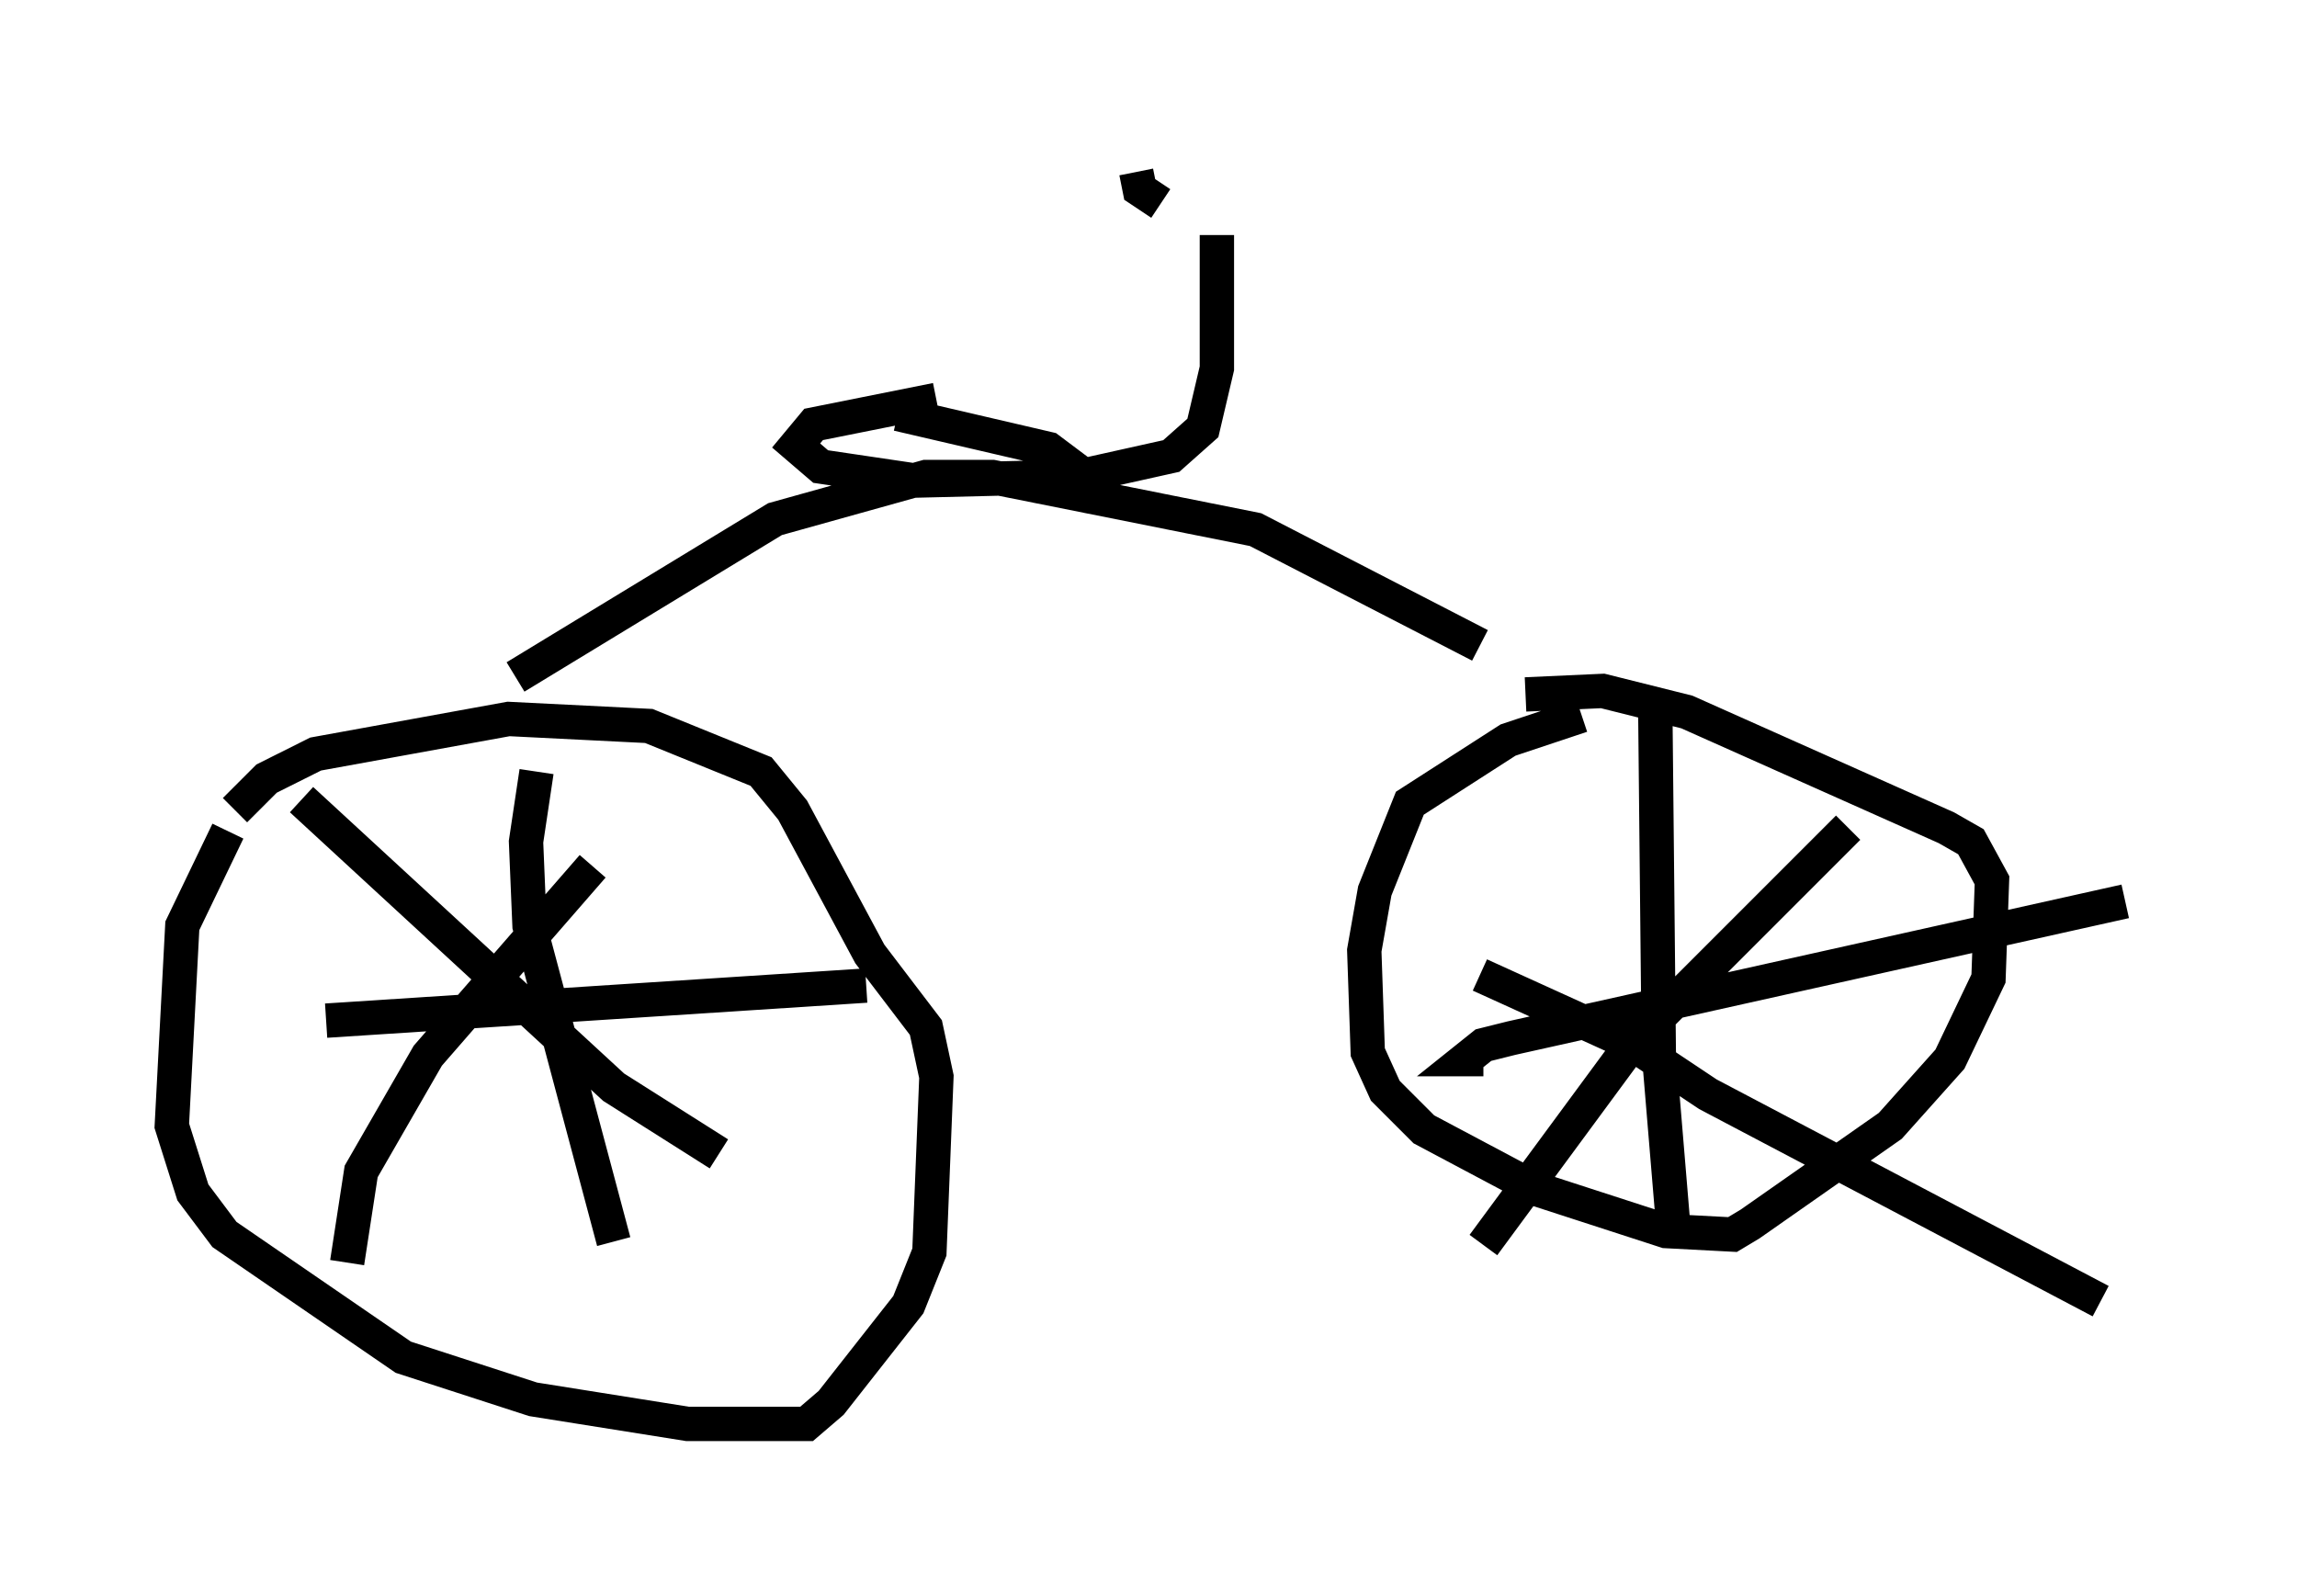 <?xml version="1.0" encoding="utf-8" ?>
<svg baseProfile="full" height="46.444" version="1.1" width="66.861" xmlns="http://www.w3.org/2000/svg" xmlns:ev="http://www.w3.org/2001/xml-events" xmlns:xlink="http://www.w3.org/1999/xlink"><defs /><rect fill="white" height="46.444" width="66.861" x="0" y="0" /><path d="M8.369, 22.15 m-1.735, 2.042 l-1.327, 2.756 -0.306, 5.819 l0.613, 1.94 0.919, 1.225 l5.206, 3.573 3.777, 1.225 l4.492, 0.715 3.471, 0.0 l0.715, -0.613 2.246, -2.858 l0.613, -1.531 0.204, -5.104 l-0.306, -1.429 -1.633, -2.144 l-2.246, -4.185 -0.919, -1.123 l-3.267, -1.327 -4.083, -0.204 l-5.615, 1.021 -1.429, 0.715 l-0.919, 0.919 m39.2, -2.756 l-2.144, 0.715 -2.858, 1.838 l-1.021, 2.552 -0.306, 1.735 l0.102, 2.96 0.51, 1.123 l1.123, 1.123 3.267, 1.735 l3.777, 1.225 1.94, 0.102 l0.51, -0.306 4.083, -2.858 l1.735, -1.94 1.123, -2.348 l0.102, -2.858 -0.613, -1.123 l-0.715, -0.408 -7.554, -3.369 l-2.45, -0.613 -2.246, 0.102 m3.777, 0.408 l0.102, 10.004 0.408, 4.9 m-5.513, -4.696 l-0.51, 0.0 0.51, -0.408 l0.817, -0.204 17.865, -3.981 m-8.065, -2.144 l-6.329, 6.329 -4.288, 5.819 m-0.102, -7.861 l4.492, 2.042 2.144, 1.429 l11.433, 6.023 m-52.369, -14.598 l9.086, 8.371 3.063, 1.94 m-10.821, 3.165 l0.408, -2.654 1.94, -3.369 l4.798, -5.513 m-1.633, -2.756 l-0.306, 2.042 0.102, 2.45 l2.45, 9.188 m-8.371, -6.431 l15.721, -1.021 m-10.208, -8.983 l7.554, -4.594 4.39, -1.225 l1.94, 0.0 7.656, 1.531 l6.533, 3.369 m-15.823, -7.146 l-3.573, 0.715 -0.51, 0.613 l0.715, 0.613 2.756, 0.408 l4.185, -0.102 0.51, -0.204 l-0.817, -0.613 -4.39, -1.021 m5.206, 1.838 l2.756, -0.613 0.919, -0.817 l0.408, -1.735 0.0, -3.879 m-1.633, -0.919 l-0.613, -0.408 -0.102, -0.51 " fill="none" stroke="black" stroke-width="1" /></svg>
